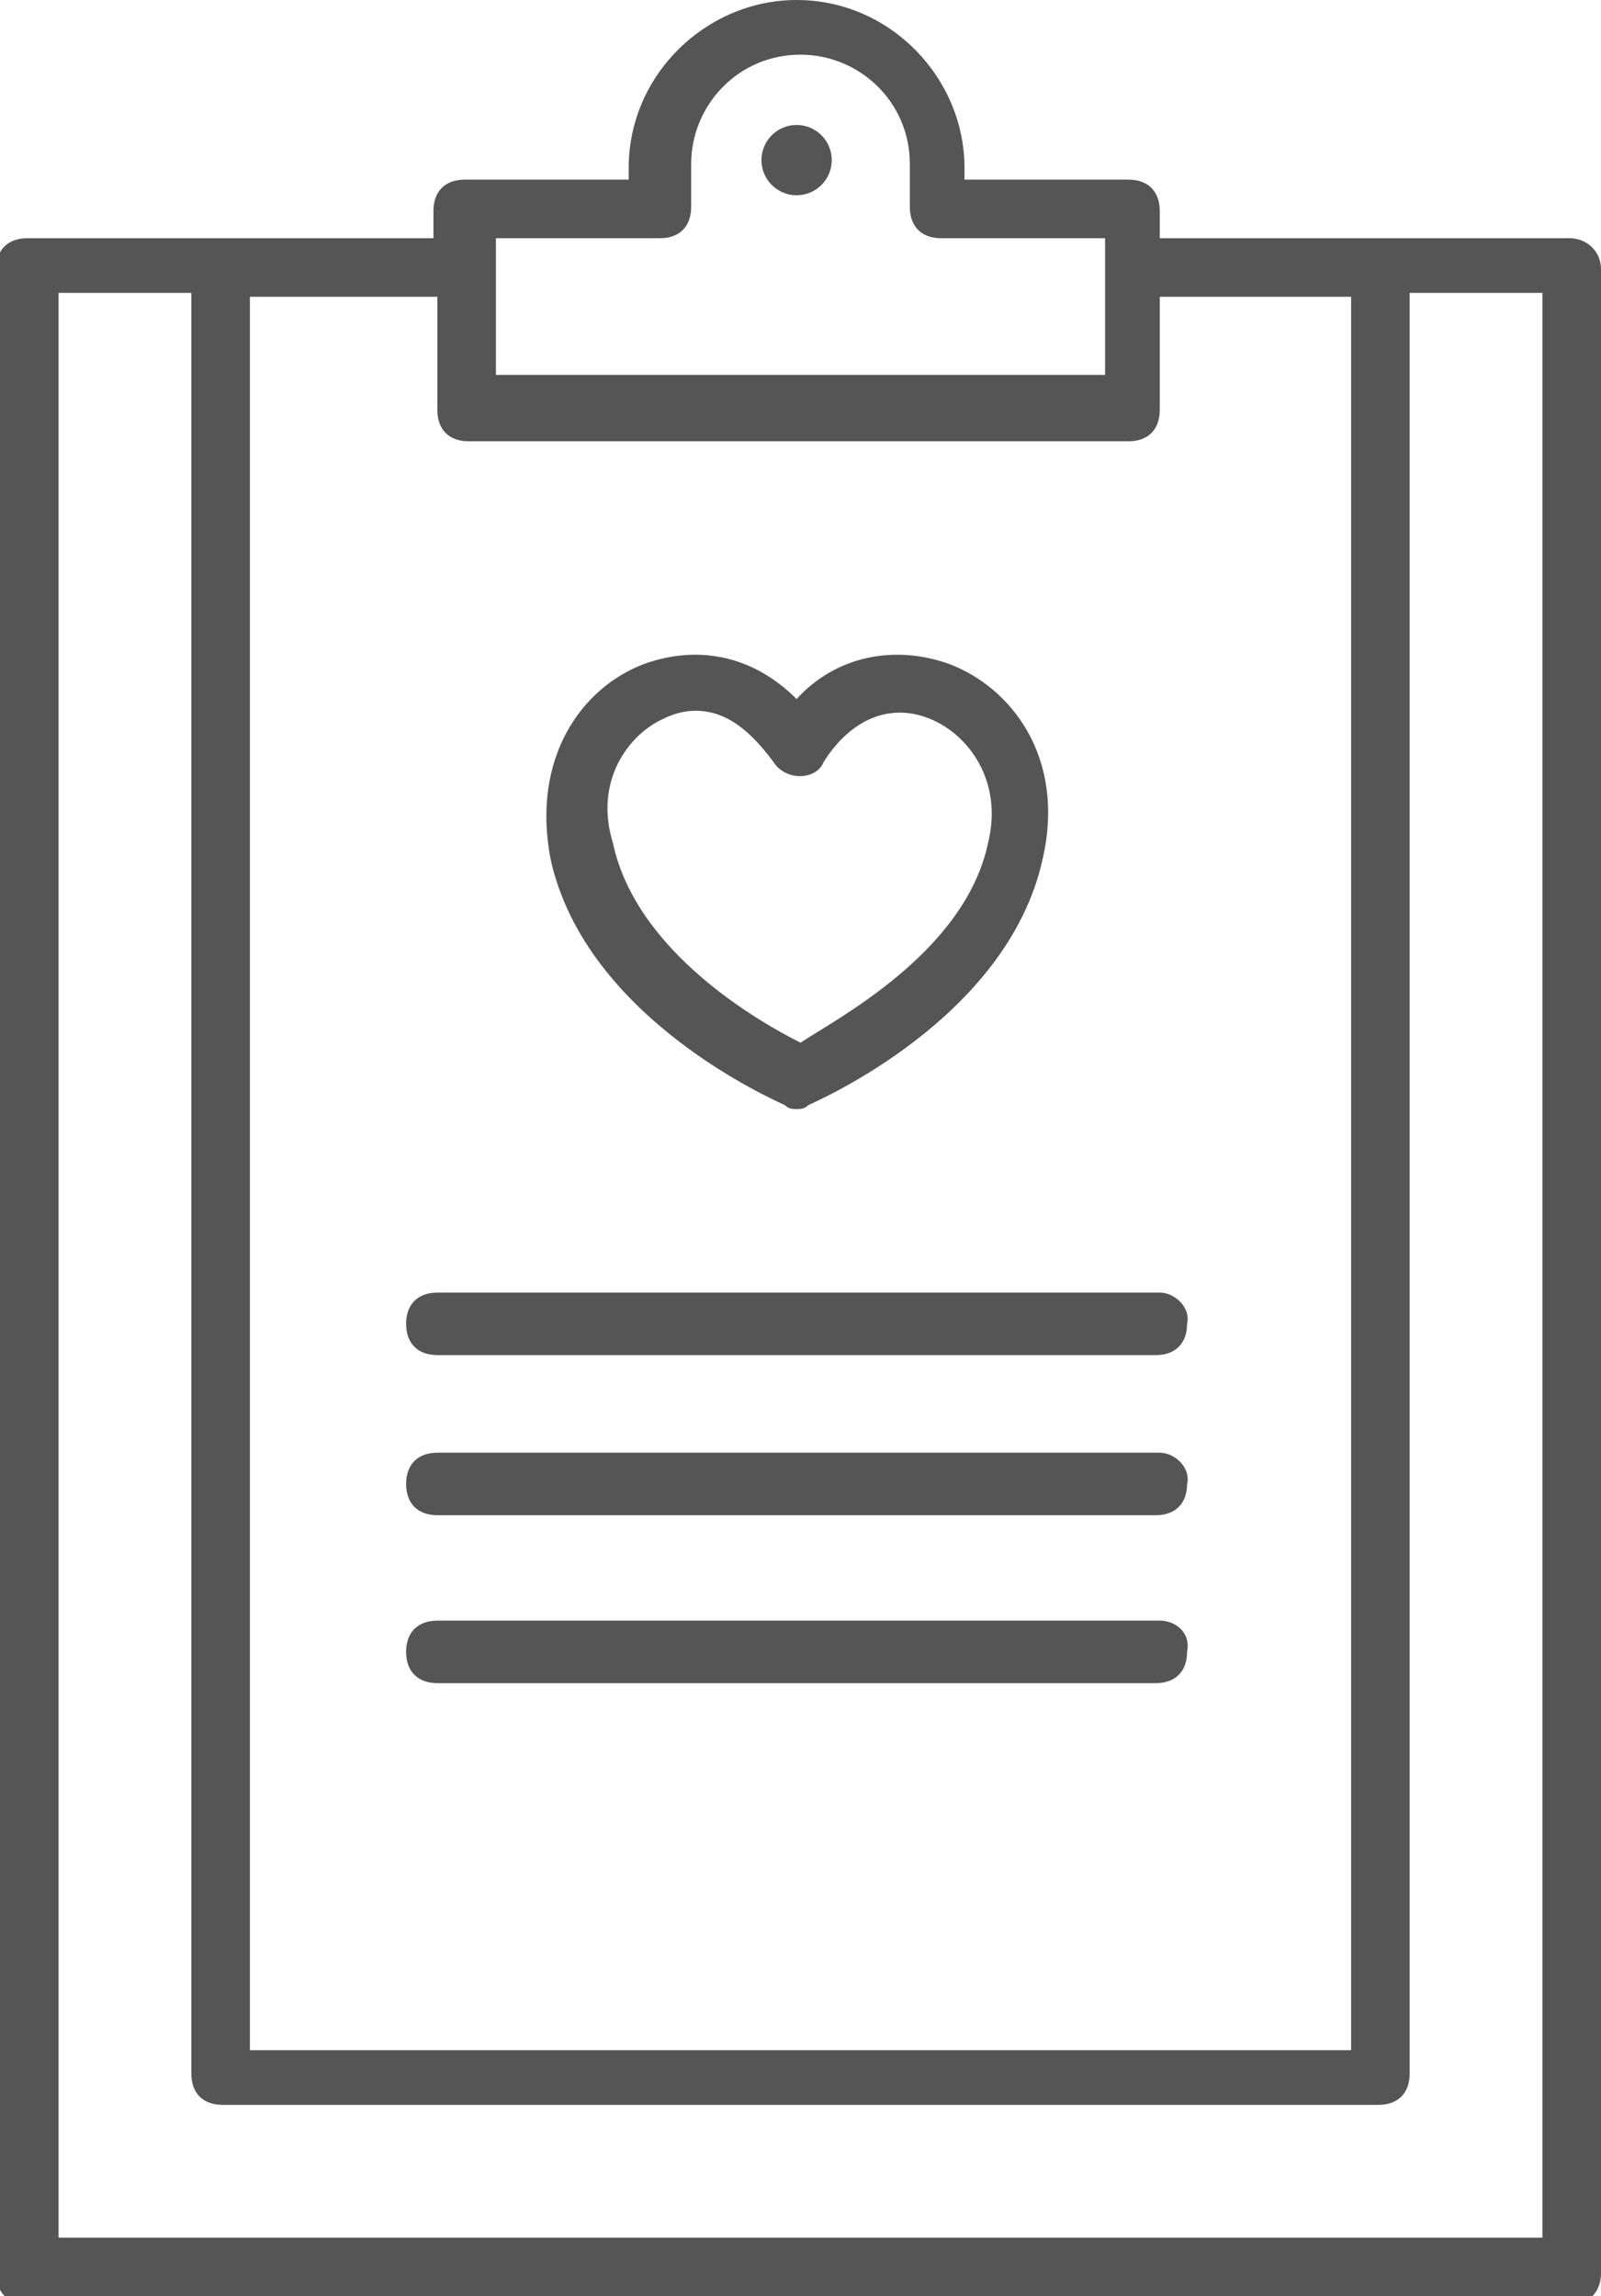<?xml version="1.0" encoding="utf-8"?>
<!-- Generator: Adobe Illustrator 19.2.1, SVG Export Plug-In . SVG Version: 6.00 Build 0)  -->
<svg version="1.1" id="Capa_1" xmlns="http://www.w3.org/2000/svg" xmlns:xlink="http://www.w3.org/1999/xlink" x="0px" y="0px"
	 width="41px" height="58.8px" viewBox="64.7 197.3 41 58.8" enable-background="new 64.7 197.3 41 58.8" xml:space="preserve">
<g>
	<path fill="#555555" d="M94.4,230.4H75.9c-0.5,0-0.8,0.3-0.8,0.8s0.3,0.8,0.8,0.8h18.4c0.5,0,0.8-0.3,0.8-0.8
		C95.2,230.8,94.8,230.4,94.4,230.4z"/>
	<path fill="#555555" d="M94.4,234.5H75.9c-0.5,0-0.8,0.3-0.8,0.8c0,0.5,0.3,0.8,0.8,0.8h18.4c0.5,0,0.8-0.3,0.8-0.8
		C95.2,234.9,94.8,234.5,94.4,234.5z"/>
	<path fill="#555555" d="M94.4,238.8H75.9c-0.5,0-0.8,0.3-0.8,0.8c0,0.5,0.3,0.8,0.8,0.8h18.4c0.5,0,0.8-0.3,0.8-0.8
		C95.2,239.1,94.8,238.8,94.4,238.8z"/>
	<circle fill="#555555" cx="85.1" cy="201.4" r="0.9"/>
	<path fill="#555555" d="M104.9,203.4H94.4v-0.7c0-0.5-0.3-0.8-0.8-0.8h-4.2v-0.3c0-2.3-1.9-4.3-4.3-4.3c-2.3,0-4.3,1.9-4.3,4.3v0.3
		h-4.2c-0.5,0-0.8,0.3-0.8,0.8v0.7H65.4c-0.5,0-0.8,0.3-0.8,0.8v51.3c0,0.5,0.3,0.8,0.8,0.8h39.5c0.5,0,0.8-0.3,0.8-0.8v-51.3
		C105.7,203.7,105.3,203.4,104.9,203.4z M77.4,203.4h4.2c0.5,0,0.8-0.3,0.8-0.8v-1.1c0-1.5,1.2-2.8,2.8-2.8c1.5,0,2.8,1.2,2.8,2.8
		v1.1c0,0.5,0.3,0.8,0.8,0.8H93v3.5H77.4V203.4z M71.1,204.9h4.8v2.9c0,0.5,0.3,0.8,0.8,0.8h16.9c0.5,0,0.8-0.3,0.8-0.8v-2.9h4.9
		v44.9H71.1V204.9z M104.2,254.6h-38v-49.8h3.4v45.6c0,0.5,0.3,0.8,0.8,0.8H100c0.5,0,0.8-0.3,0.8-0.8v-45.6h3.4V254.6z"/>
	<path fill="#555555" d="M84.8,225.6c0.1,0.1,0.2,0.1,0.3,0.1s0.2,0,0.3-0.1c0.2-0.1,5.1-2.2,6-6.3c0.6-2.6-0.8-4.4-2.4-5
		c-1.4-0.5-2.9-0.2-3.9,0.9c-1.1-1.1-2.5-1.4-3.9-0.9c-1.6,0.6-2.9,2.4-2.4,5C79.7,223.4,84.6,225.5,84.8,225.6z M81.7,215.7
		c0.2-0.1,0.5-0.2,0.8-0.2c0.8,0,1.4,0.5,2,1.3c0.3,0.5,1.1,0.5,1.3,0c0.7-1.1,1.7-1.5,2.7-1.1c1,0.4,1.9,1.6,1.5,3.2
		c-0.6,2.8-3.9,4.5-4.8,5.1c-1-0.5-4.2-2.3-4.8-5.1C79.9,217.3,80.8,216.1,81.7,215.7z"/>
</g>
</svg>
